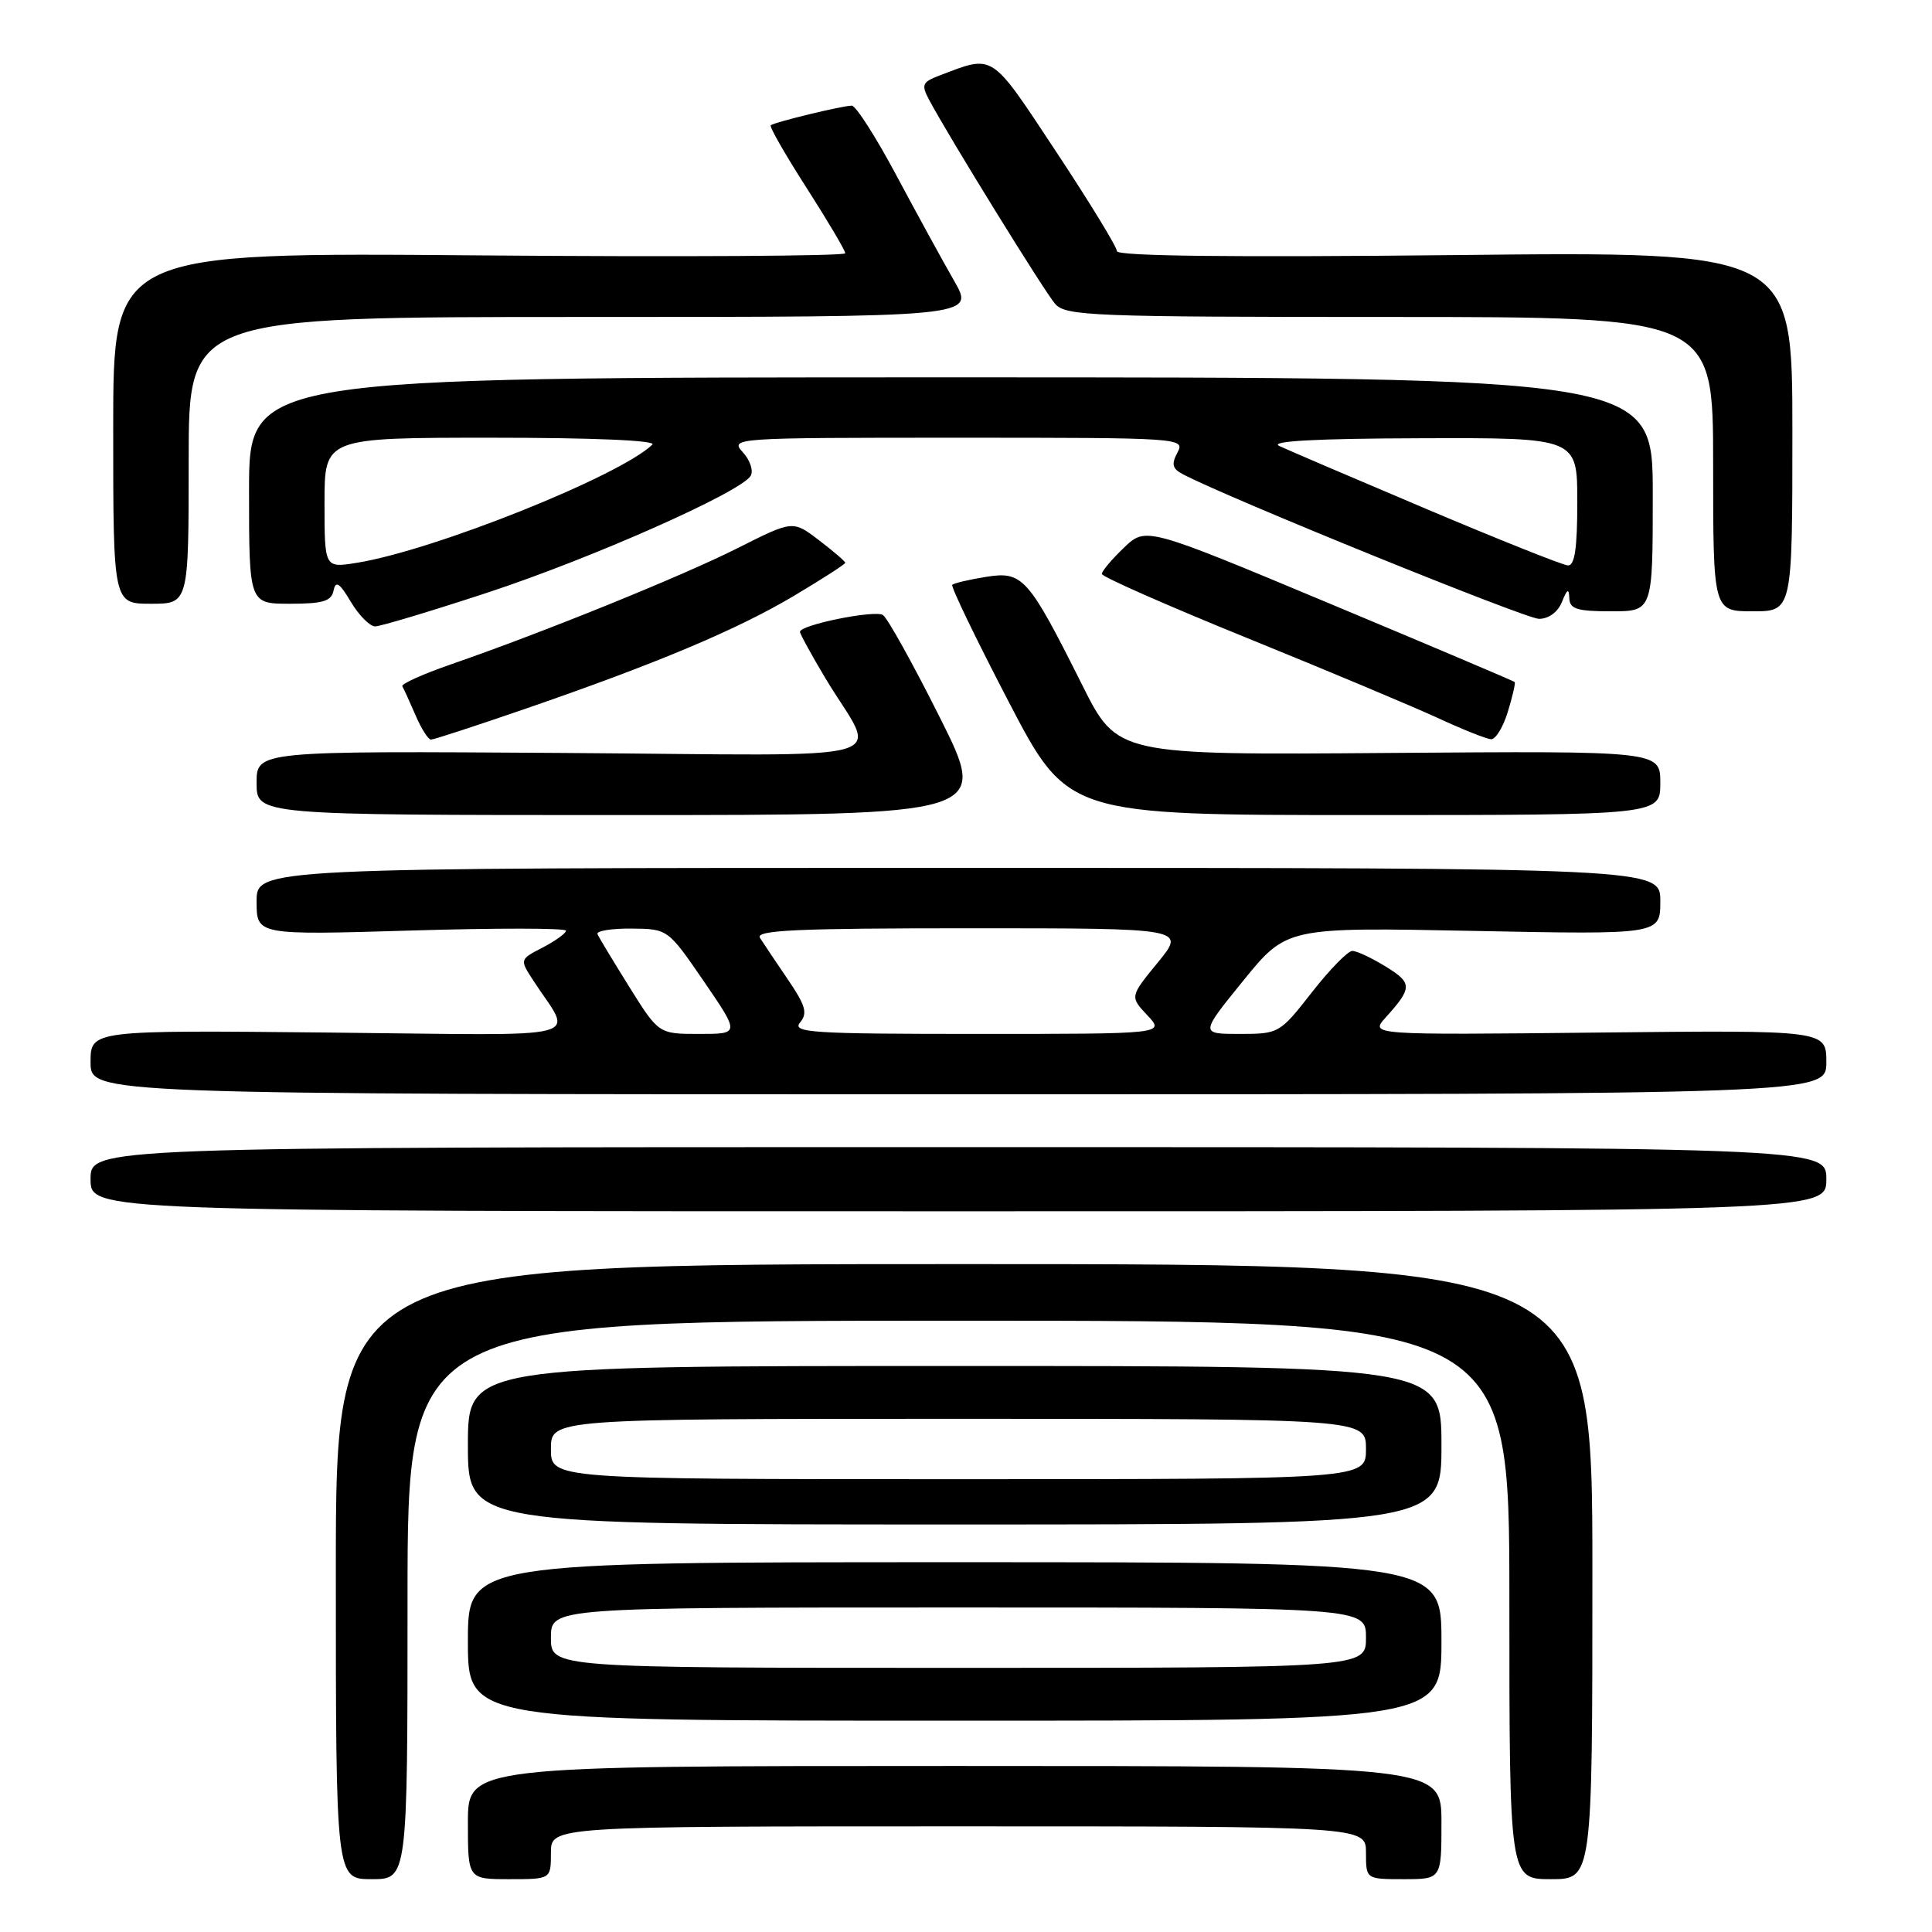 <?xml version="1.0" encoding="UTF-8" standalone="no"?>
<!DOCTYPE svg PUBLIC "-//W3C//DTD SVG 1.1//EN" "http://www.w3.org/Graphics/SVG/1.1/DTD/svg11.dtd" >
<svg xmlns="http://www.w3.org/2000/svg" xmlns:xlink="http://www.w3.org/1999/xlink" version="1.1" viewBox="0 0 256 256">
 <g >
 <path fill="currentColor"
d=" M 54.00 212.00 C 54.00 175.00 54.00 175.00 127.00 175.00 C 200.00 175.00 200.00 175.00 200.00 212.00 C 200.00 249.00 200.00 249.00 205.50 249.00 C 211.00 249.00 211.00 249.00 211.00 208.25 C 211.00 167.50 211.00 167.50 127.75 167.50 C 44.50 167.50 44.50 167.50 44.50 208.25 C 44.50 249.00 44.50 249.00 49.25 249.00 C 54.00 249.00 54.00 249.00 54.00 212.00 Z  M 73.00 245.50 C 73.00 242.00 73.00 242.00 127.00 242.00 C 181.00 242.00 181.00 242.00 181.00 245.50 C 181.00 249.00 181.00 249.00 186.00 249.00 C 191.00 249.00 191.00 249.00 191.00 241.50 C 191.00 234.00 191.00 234.00 126.50 234.00 C 62.00 234.00 62.00 234.00 62.00 241.50 C 62.00 249.00 62.00 249.00 67.50 249.00 C 73.00 249.00 73.00 249.00 73.00 245.50 Z  M 191.00 217.50 C 191.00 207.00 191.00 207.00 126.50 207.00 C 62.00 207.00 62.00 207.00 62.00 217.50 C 62.00 228.00 62.00 228.00 126.50 228.00 C 191.00 228.00 191.00 228.00 191.00 217.50 Z  M 191.00 191.50 C 191.00 181.00 191.00 181.00 126.50 181.00 C 62.00 181.00 62.00 181.00 62.00 191.50 C 62.00 202.00 62.00 202.00 126.50 202.00 C 191.00 202.00 191.00 202.00 191.00 191.50 Z  M 242.00 156.25 C 242.00 152.00 242.00 152.00 127.00 152.00 C 12.00 152.00 12.00 152.00 12.00 156.25 C 12.00 160.50 12.00 160.50 127.00 160.50 C 242.00 160.50 242.00 160.50 242.00 156.25 Z  M 242.00 140.75 C 242.00 136.50 242.00 136.50 211.76 136.82 C 181.52 137.14 181.52 137.14 183.61 134.82 C 187.16 130.88 187.16 130.26 183.64 128.09 C 181.78 126.94 179.78 126.00 179.19 126.00 C 178.60 126.00 176.18 128.48 173.82 131.50 C 169.58 136.93 169.45 137.00 164.27 137.00 C 159.01 137.00 159.01 137.00 164.75 129.93 C 170.50 122.86 170.50 122.86 195.25 123.35 C 220.00 123.84 220.00 123.84 220.00 119.42 C 220.00 115.00 220.00 115.00 127.00 115.00 C 34.00 115.00 34.00 115.00 34.00 119.45 C 34.00 123.91 34.00 123.91 54.50 123.30 C 65.78 122.96 75.00 122.97 75.00 123.32 C 75.00 123.66 73.62 124.66 71.93 125.54 C 68.87 127.12 68.86 127.14 70.59 129.81 C 75.89 138.02 79.15 137.17 43.66 136.82 C 12.00 136.50 12.00 136.50 12.00 140.75 C 12.00 145.00 12.00 145.00 127.00 145.00 C 242.00 145.00 242.00 145.00 242.00 140.75 Z  M 124.54 95.08 C 120.98 87.97 117.58 81.86 116.99 81.49 C 115.87 80.80 106.00 82.80 106.00 83.72 C 106.00 84.00 107.52 86.77 109.37 89.87 C 116.26 101.36 120.77 100.08 74.55 99.77 C 34.00 99.50 34.00 99.50 34.00 103.75 C 34.00 108.00 34.00 108.00 82.51 108.00 C 131.01 108.00 131.01 108.00 124.54 95.08 Z  M 220.00 103.75 C 220.00 99.50 220.00 99.50 184.02 99.77 C 148.04 100.05 148.04 100.05 143.40 90.77 C 136.23 76.46 135.52 75.66 130.64 76.44 C 128.41 76.80 126.40 77.27 126.18 77.49 C 125.96 77.70 129.32 84.66 133.63 92.94 C 141.48 108.00 141.48 108.00 180.74 108.00 C 220.00 108.00 220.00 108.00 220.00 103.75 Z  M 69.55 93.94 C 87.04 87.91 97.57 83.48 105.19 78.96 C 108.93 76.73 112.00 74.76 112.00 74.57 C 112.00 74.39 110.44 73.05 108.53 71.59 C 105.06 68.94 105.06 68.94 97.78 72.61 C 90.38 76.34 72.01 83.79 59.73 88.04 C 56.01 89.33 53.12 90.63 53.31 90.94 C 53.50 91.25 54.28 92.96 55.05 94.75 C 55.81 96.54 56.74 98.00 57.11 98.00 C 57.48 98.00 63.08 96.17 69.55 93.94 Z  M 199.80 94.30 C 200.42 92.27 200.83 90.50 200.70 90.37 C 200.57 90.24 189.52 85.55 176.15 79.96 C 151.83 69.79 151.83 69.79 148.92 72.58 C 147.31 74.12 146.00 75.68 146.00 76.05 C 146.00 76.42 154.66 80.24 165.25 84.54 C 175.84 88.84 187.20 93.61 190.50 95.13 C 193.80 96.66 196.99 97.93 197.58 97.95 C 198.18 97.98 199.18 96.34 199.80 94.30 Z  M 64.64 78.51 C 78.46 73.96 98.11 65.24 99.46 63.06 C 99.86 62.41 99.41 61.00 98.44 59.94 C 96.71 58.03 97.08 58.00 126.88 58.00 C 156.54 58.00 157.05 58.03 156.02 59.96 C 155.19 61.51 155.34 62.11 156.74 62.84 C 162.70 65.98 202.16 82.00 203.92 82.00 C 205.21 82.00 206.43 81.10 206.97 79.75 C 207.66 78.03 207.89 77.91 207.94 79.25 C 207.99 80.70 208.95 81.00 213.50 81.00 C 219.00 81.00 219.00 81.00 219.00 65.50 C 219.00 50.00 219.00 50.00 126.00 50.00 C 33.00 50.00 33.00 50.00 33.00 65.00 C 33.00 80.00 33.00 80.00 38.43 80.00 C 42.79 80.00 43.92 79.66 44.20 78.25 C 44.48 76.89 44.99 77.23 46.49 79.75 C 47.56 81.54 49.01 83.00 49.71 83.00 C 50.41 83.00 57.13 80.98 64.64 78.51 Z  M 237.50 57.16 C 237.50 33.32 237.50 33.32 192.75 33.80 C 163.23 34.11 148.00 33.94 148.00 33.28 C 148.00 32.73 144.36 26.77 139.91 20.05 C 131.18 6.85 131.77 7.24 124.50 10.00 C 122.19 10.88 122.05 11.22 123.12 13.24 C 125.68 18.06 138.36 38.59 139.80 40.25 C 141.19 41.87 144.59 42.00 184.15 42.00 C 227.00 42.00 227.00 42.00 227.00 61.50 C 227.00 81.00 227.00 81.00 232.25 81.00 C 237.50 81.00 237.50 81.00 237.50 57.16 Z  M 25.00 61.00 C 25.00 42.00 25.00 42.00 77.09 42.00 C 129.17 42.00 129.17 42.00 126.45 37.25 C 124.95 34.64 121.50 28.34 118.78 23.25 C 116.07 18.16 113.40 14.00 112.87 14.00 C 111.64 14.00 102.63 16.18 102.13 16.60 C 101.92 16.77 104.06 20.51 106.88 24.90 C 109.69 29.29 112.00 33.19 112.00 33.56 C 112.00 33.93 90.17 34.06 63.50 33.84 C 15.00 33.44 15.00 33.44 15.00 56.72 C 15.00 80.00 15.00 80.00 20.00 80.00 C 25.00 80.00 25.00 80.00 25.00 61.00 Z  M 73.00 217.00 C 73.00 213.00 73.00 213.00 127.00 213.00 C 181.00 213.00 181.00 213.00 181.00 217.00 C 181.00 221.00 181.00 221.00 127.00 221.00 C 73.00 221.00 73.00 221.00 73.00 217.00 Z  M 73.00 192.00 C 73.00 188.00 73.00 188.00 127.00 188.00 C 181.00 188.00 181.00 188.00 181.00 192.00 C 181.00 196.00 181.00 196.00 127.00 196.00 C 73.00 196.00 73.00 196.00 73.00 192.00 Z  M 83.39 130.78 C 81.25 127.35 79.35 124.20 79.17 123.78 C 78.98 123.35 81.01 123.02 83.67 123.04 C 88.50 123.09 88.50 123.09 93.27 130.04 C 98.03 137.00 98.03 137.00 92.66 137.00 C 87.28 137.00 87.28 137.00 83.39 130.78 Z  M 106.01 135.49 C 107.04 134.25 106.75 133.24 104.38 129.76 C 102.80 127.44 101.14 124.97 100.70 124.27 C 100.06 123.25 105.64 123.00 128.52 123.00 C 157.13 123.00 157.13 123.00 153.42 127.53 C 149.71 132.06 149.71 132.06 152.03 134.53 C 154.35 137.00 154.35 137.00 129.55 137.00 C 107.57 137.00 104.90 136.83 106.01 135.49 Z  M 43.00 66.63 C 43.00 58.00 43.00 58.00 65.20 58.00 C 78.54 58.00 87.02 58.36 86.45 58.91 C 82.05 63.12 57.42 72.96 47.25 74.58 C 43.00 75.26 43.00 75.26 43.00 66.63 Z  M 189.00 67.44 C 179.38 63.37 170.60 59.61 169.50 59.09 C 168.16 58.45 174.33 58.11 188.25 58.07 C 209.00 58.00 209.00 58.00 209.00 66.50 C 209.00 72.67 208.66 74.98 207.75 74.92 C 207.06 74.88 198.62 71.51 189.00 67.44 Z "/>
</g>
</svg>